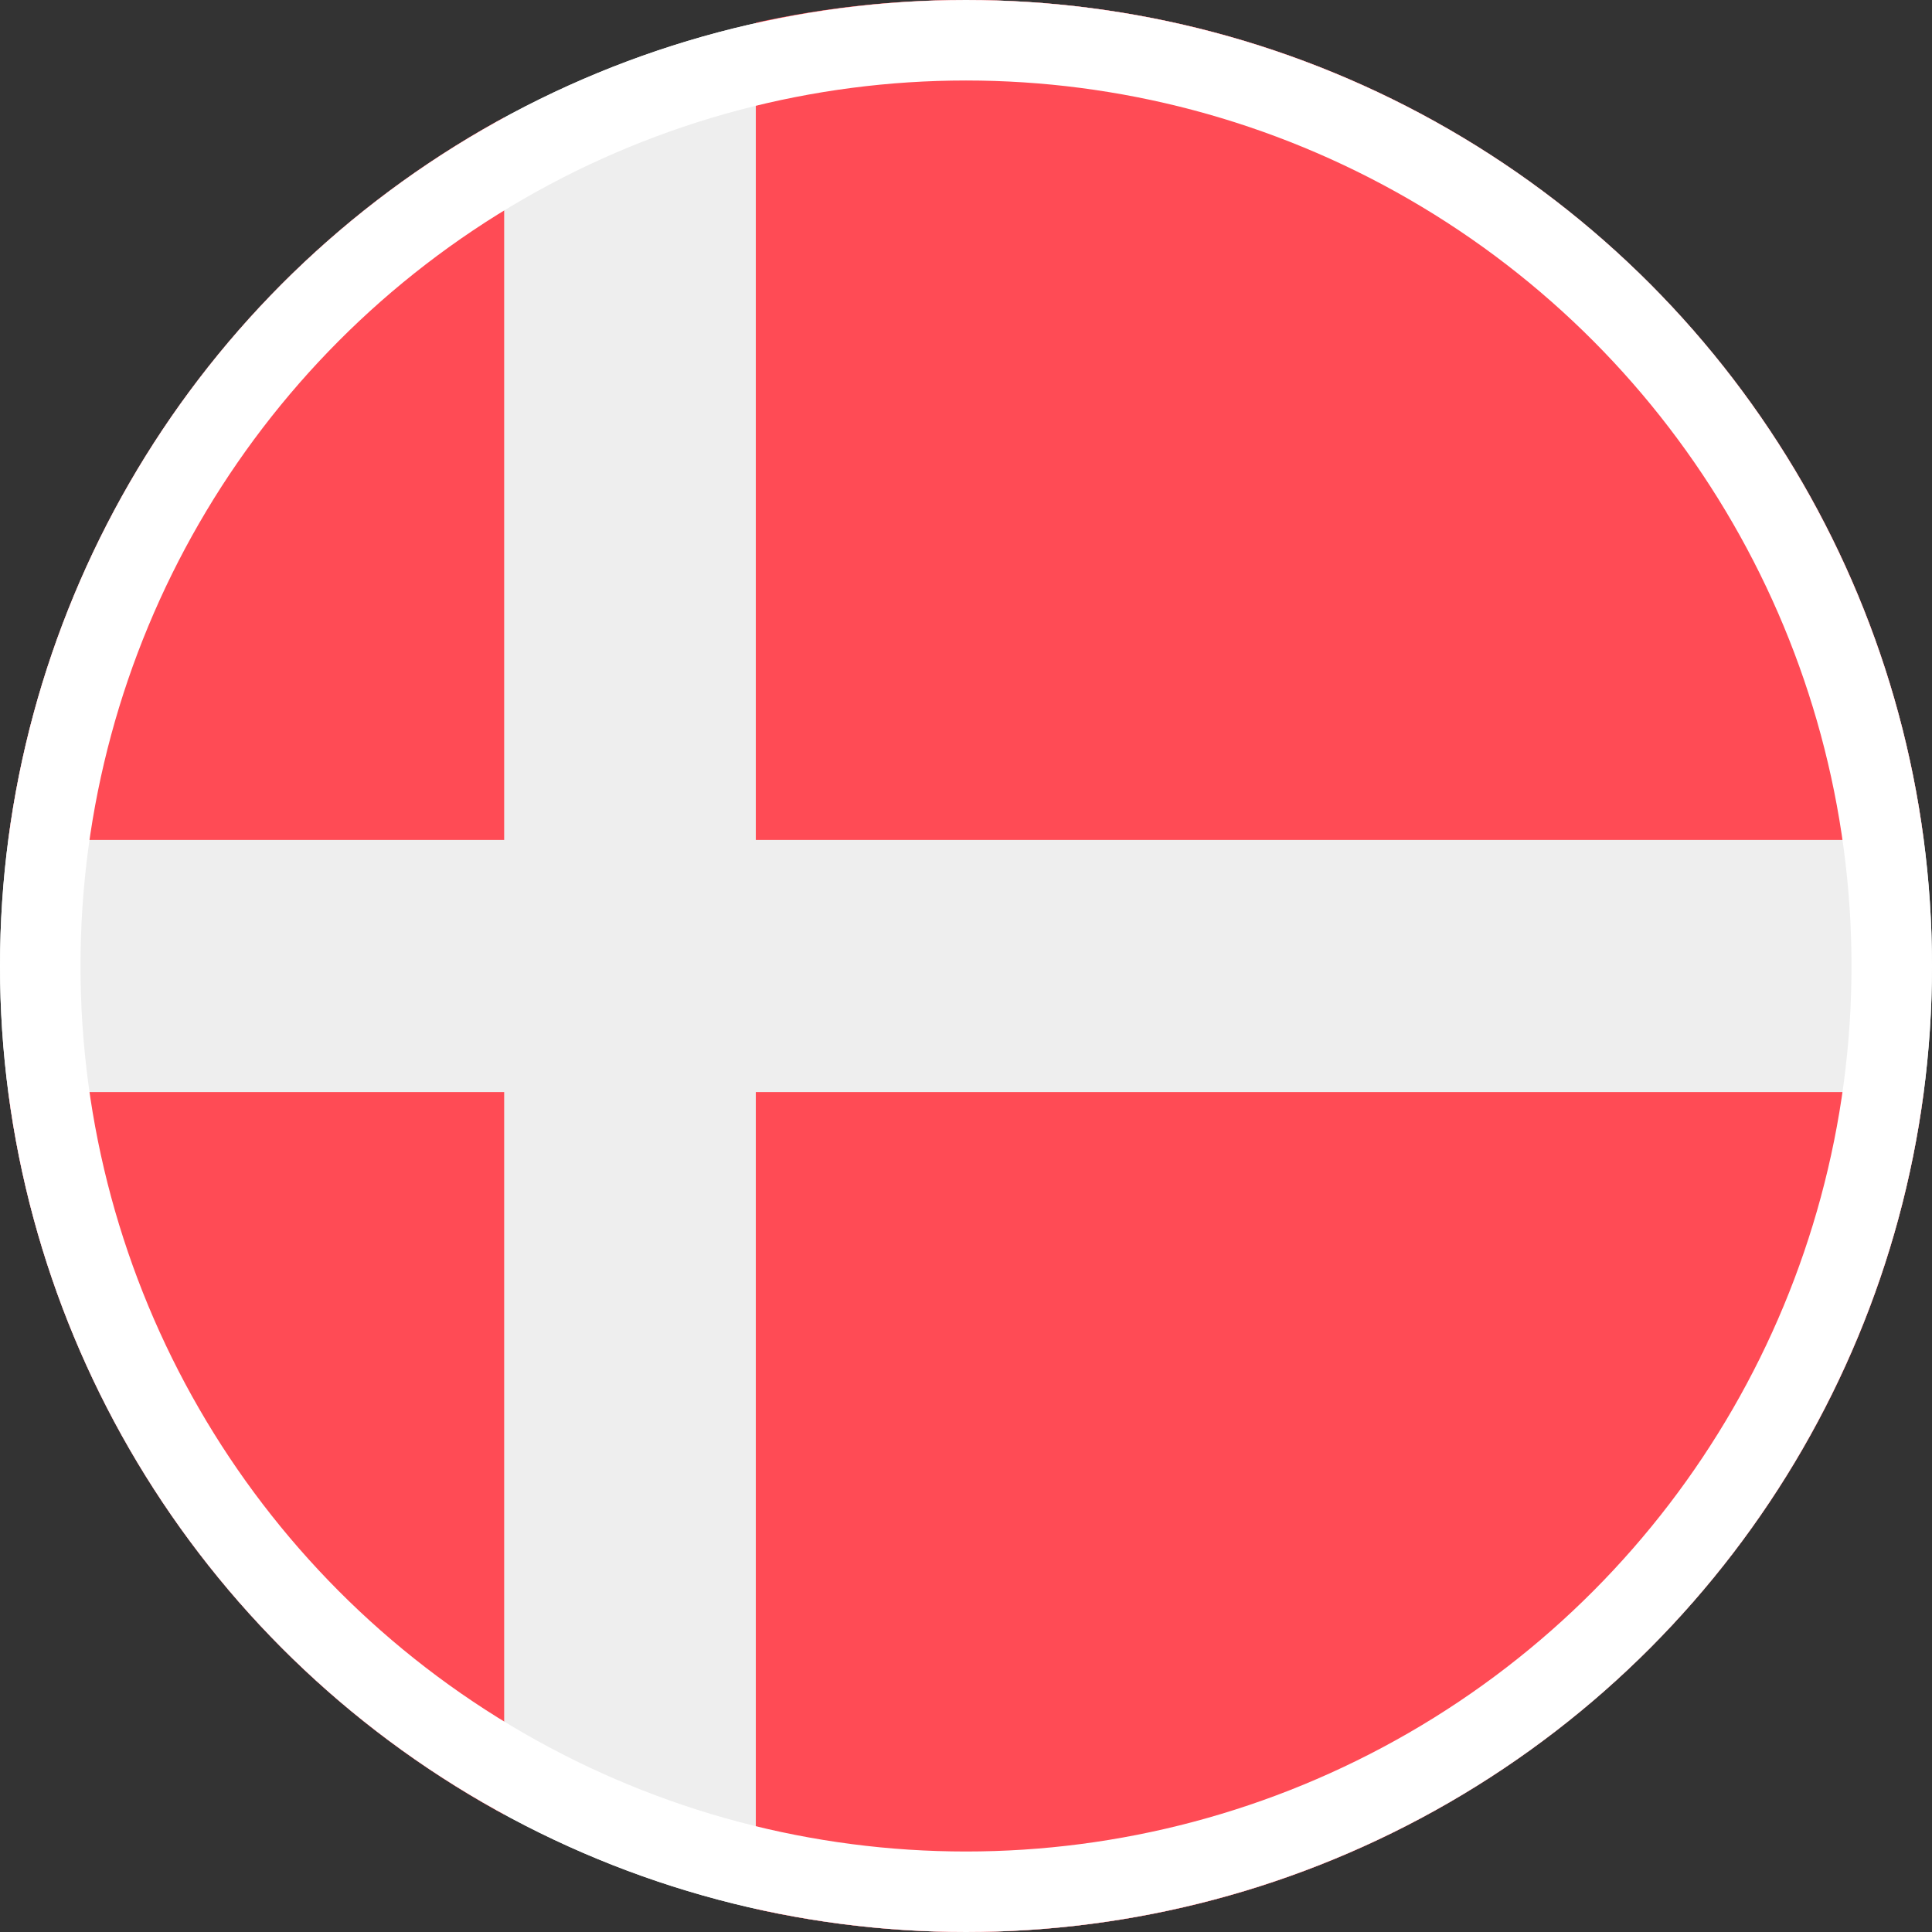 <?xml version="1.0" encoding="UTF-8"?>
<svg width="24px" height="24px" viewBox="0 0 24 24" version="1.1" xmlns="http://www.w3.org/2000/svg" xmlns:xlink="http://www.w3.org/1999/xlink">
    <rect x="0" y="0" width="24" height="24" fill="#333333" stroke="none"/>
    <!-- Generator: Sketch 55.1 (78136) - https://sketchapp.com -->
    <title>Flags/denmark</title>
    <desc>Created with Sketch.</desc>
    <g id="Icons" stroke="none" stroke-width="1" fill="none" fill-rule="evenodd">
        <g id="Flags/denmark">
            <g id="denmark">
                <circle id="Oval" fill="#EEEEEE" fill-rule="nonzero" cx="12" cy="12" r="12"></circle>
                <path d="M9.389,10.434 L23.897,10.434 C23.111,4.464 18.022,0 12,-2.28048045e-05 C11.122,-0.002 10.247,0.093 9.389,0.281 L9.389,10.434 Z M6.263,10.434 L6.263,1.458 C2.893,3.294 0.604,6.63 0.103,10.434 L6.263,10.434 L6.263,10.434 Z M6.263,13.566 L0.103,13.566 C0.604,17.37 2.893,20.706 6.263,22.542 L6.263,13.566 Z M9.389,13.566 L9.389,23.714 C10.246,23.904 11.122,24 12,24 C18.022,24 23.111,19.536 23.897,13.566 L9.389,13.566 Z" id="Shape" fill="#FF4B55" fill-rule="nonzero"></path>
                <circle id="Oval" stroke="#FFFFFF" cx="12" cy="12" r="11.5"></circle>
            </g>
        </g>
    </g>
</svg>